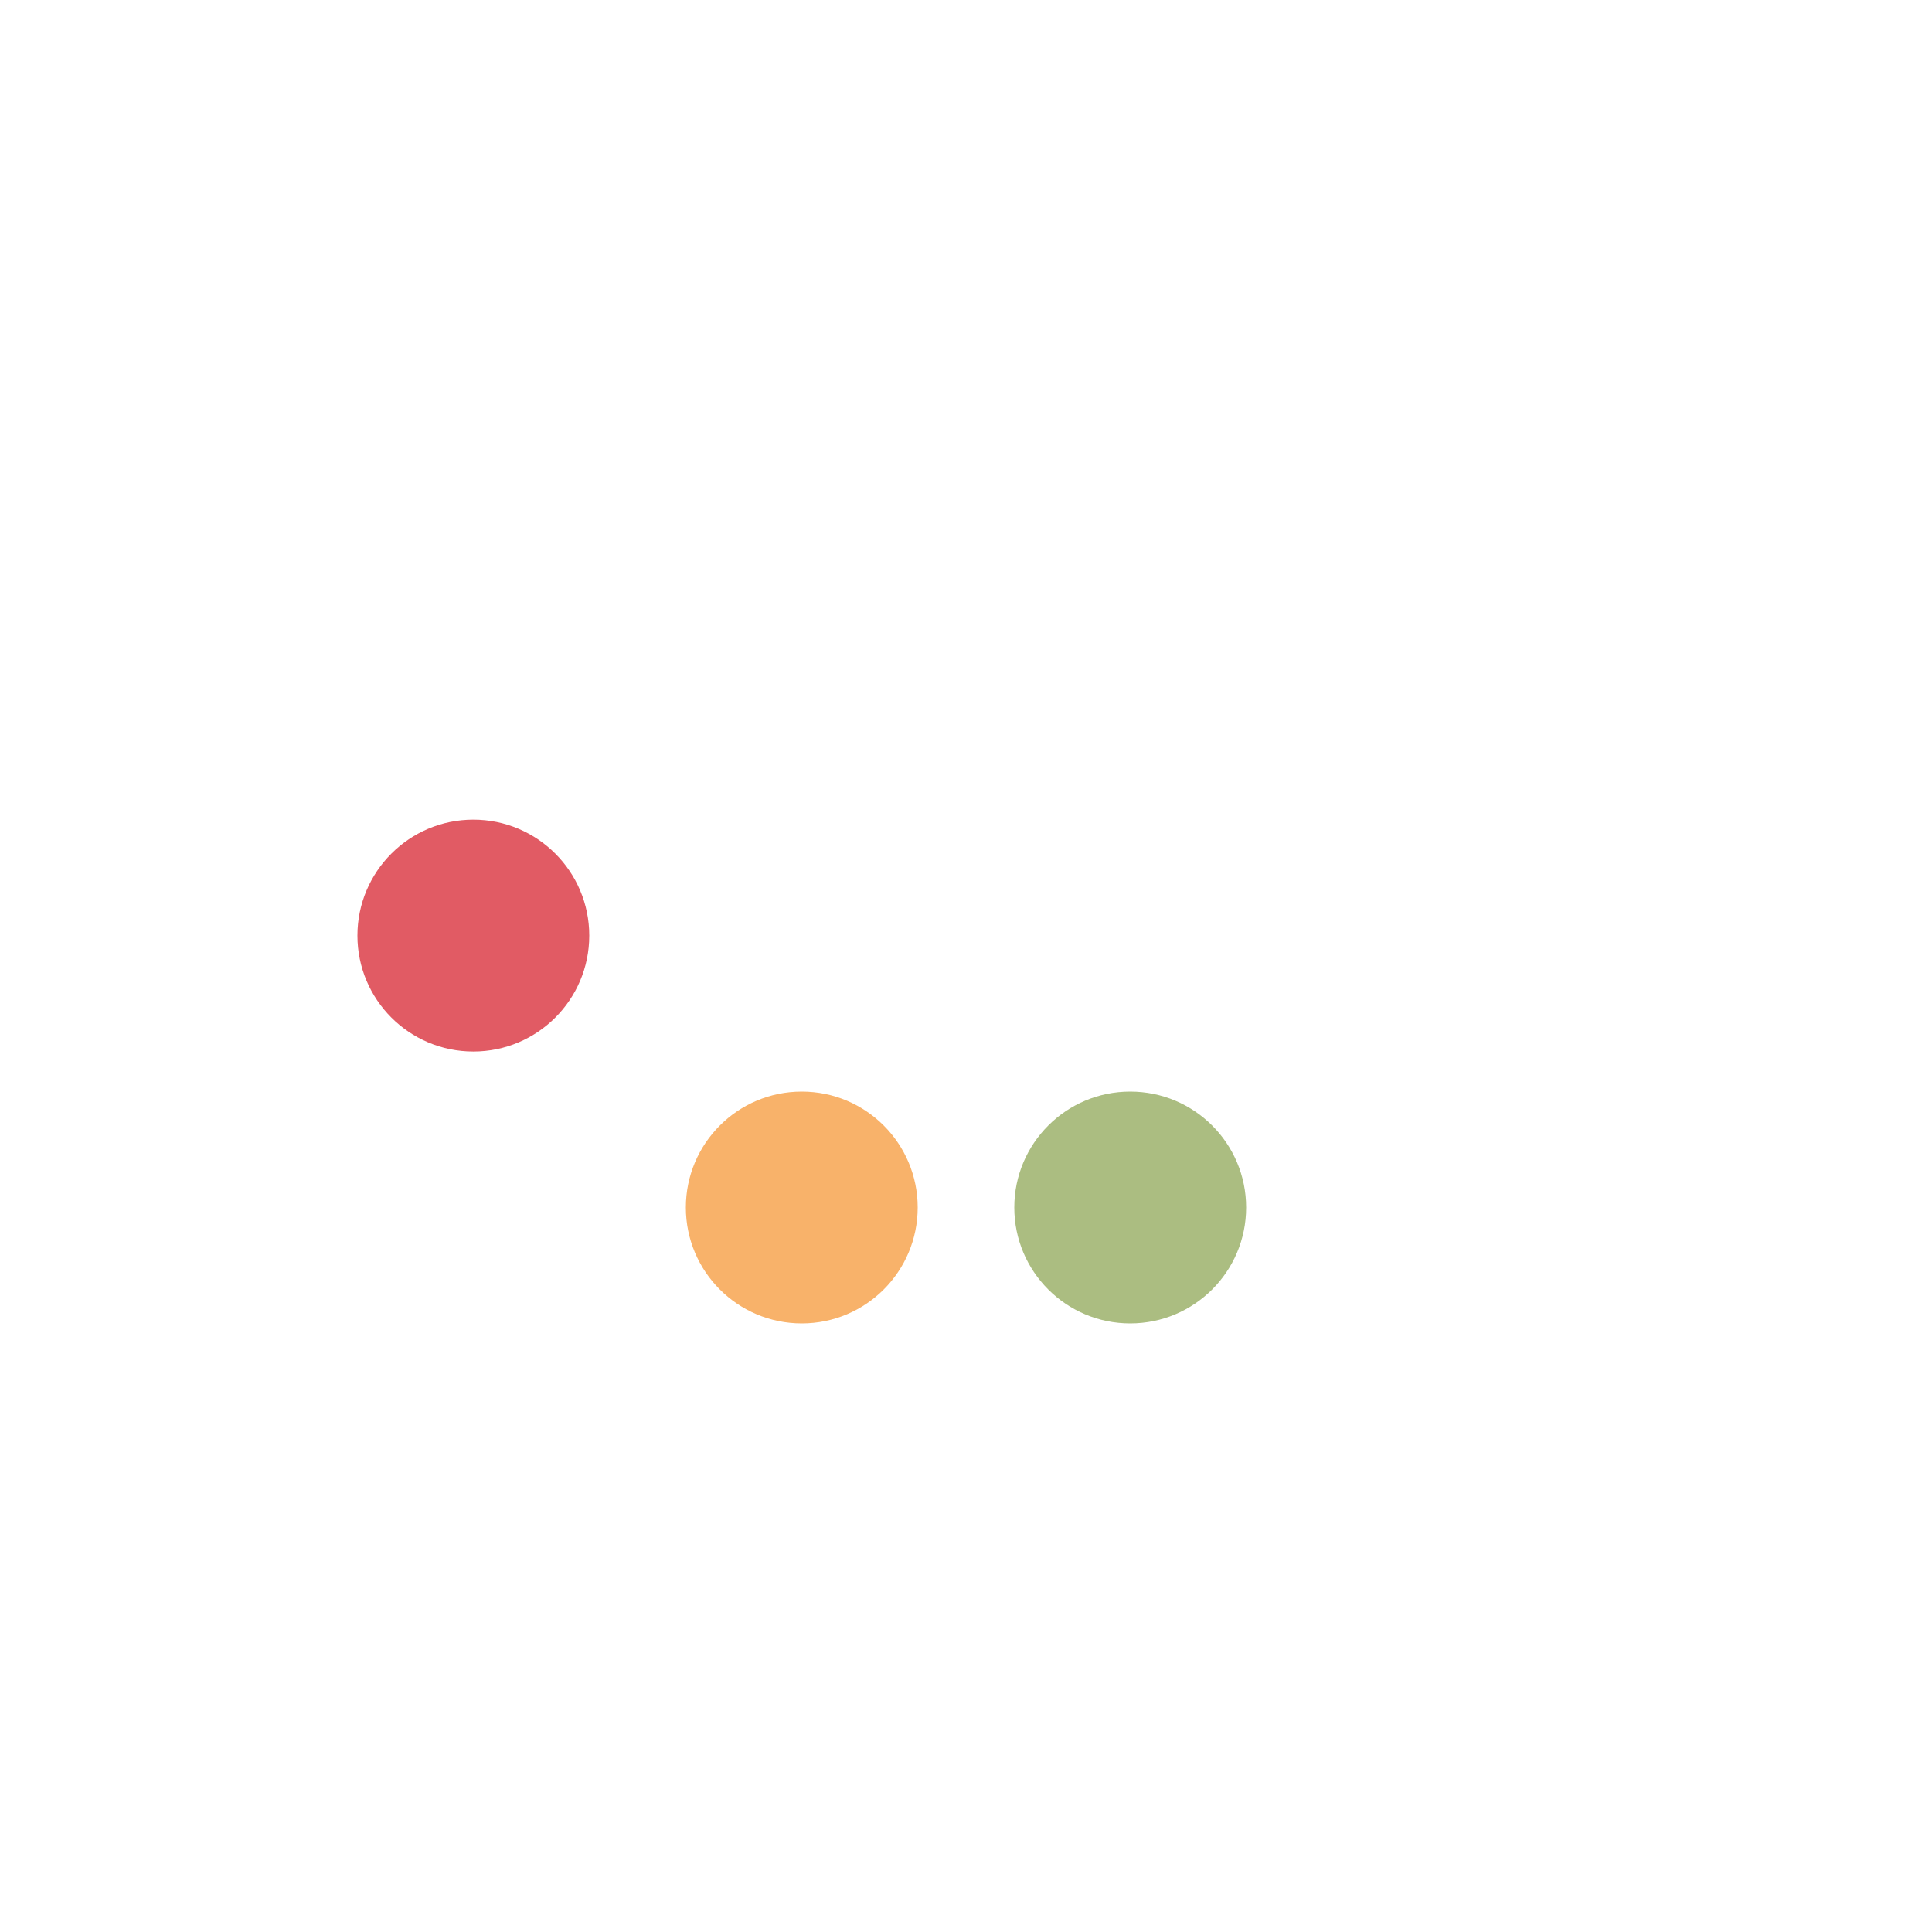 <svg class="lds-typing" width="200px"  height="200px"  xmlns="http://www.w3.org/2000/svg" xmlns:xlink="http://www.w3.org/1999/xlink" viewBox="0 0 100 100" preserveAspectRatio="xMidYMid" style="background: none;"><circle cx="24.5" cy="48.426" r="6" fill="#e15b64">
  <animate attributeName="cy" calcMode="spline" keySplines="0 0.5 0.5 1;0.5 0 1 0.5;0.5 0.5 0.5 0.5" repeatCount="indefinite" values="62.5;37.5;62.5;62.5" keyTimes="0;0.25;0.5;1" dur="1s" begin="-0.5s"></animate>
</circle>  <circle cx="41.5" cy="62.5"  r="6" fill="#f8b26a">
  <animate attributeName="cy" calcMode="spline" keySplines="0 0.5 0.5 1;0.5 0 1 0.5;0.5 0.5 0.5 0.5" repeatCount="indefinite" values="62.5;37.5;62.5;62.5" keyTimes="0;0.25;0.5;1" dur="1s" begin="-0.25s"></animate>
</circle> <circle cx="58.5" cy="62.5" r="6" fill="#abbd81">
  <animate attributeName="cy" calcMode="spline" keySplines="0 0.5 0.5 1;0.5 0 1 0.5;0.5 0.5 0.5 0.5" repeatCount="indefinite" values="62.5;37.5;62.5;62.5" keyTimes="0;0.25;0.5;1" dur="1s" begin="-0.125s"></animate>
</circle></svg>